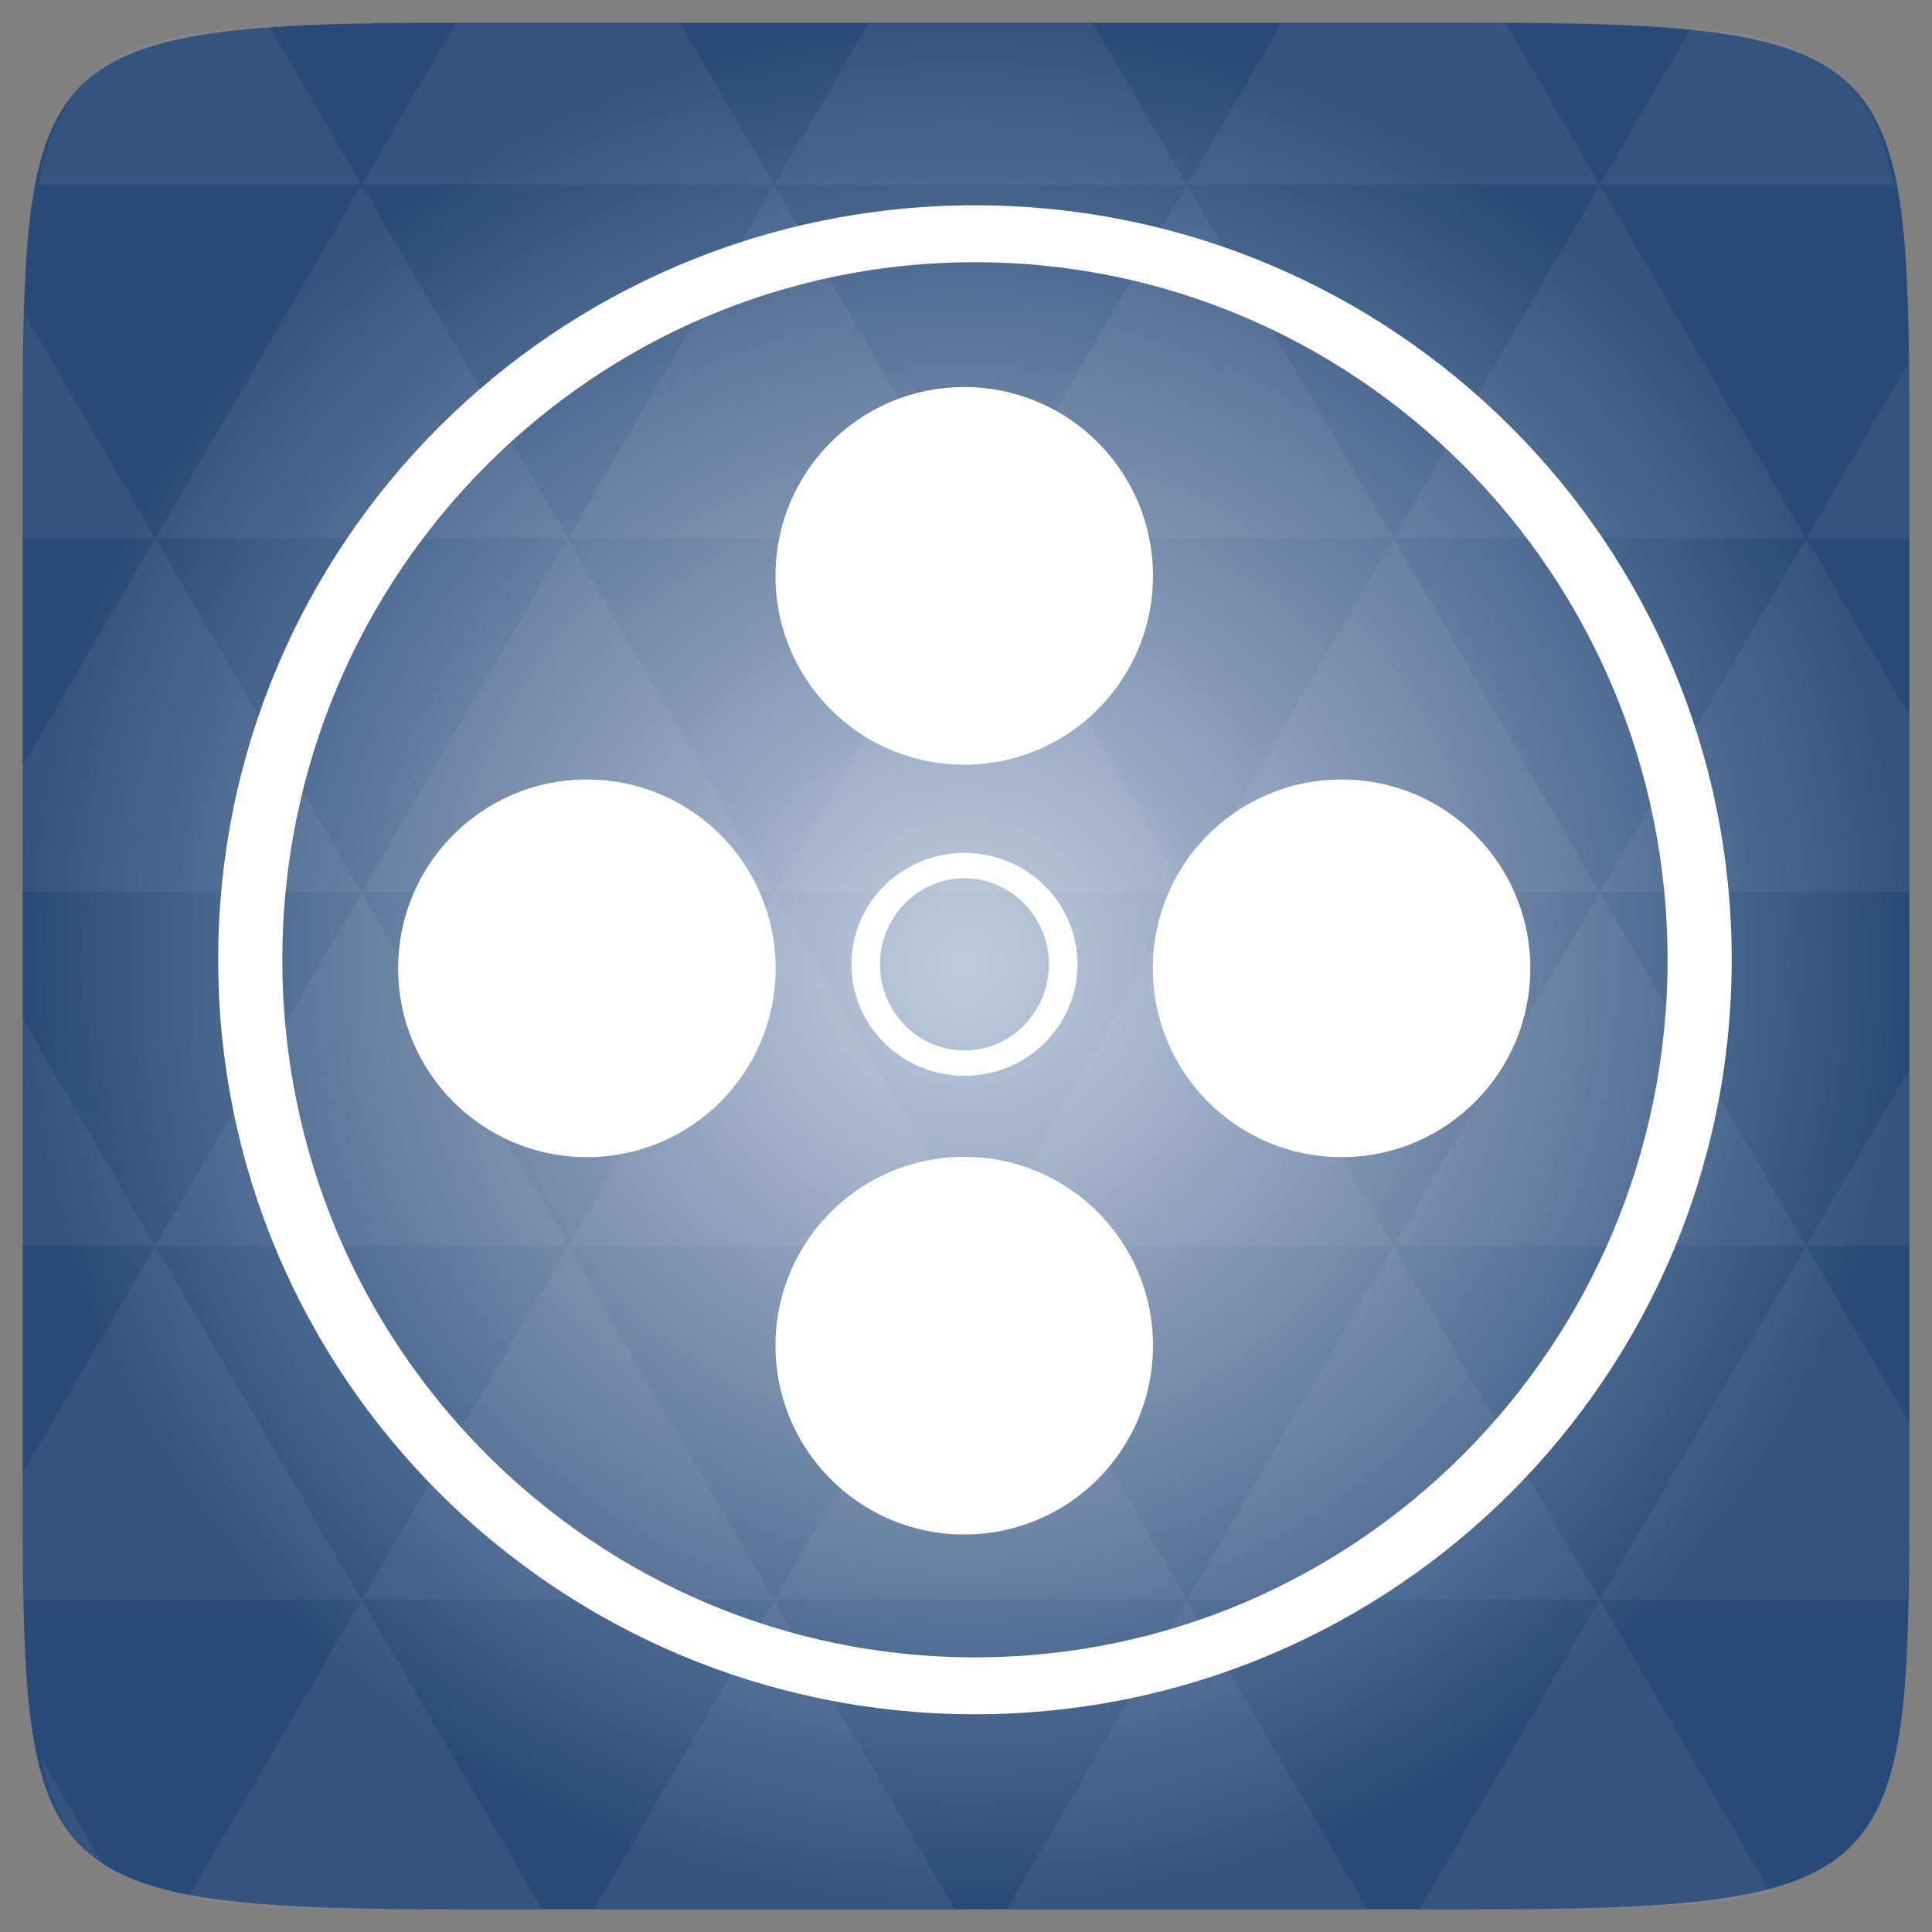 <svg width="48" xmlns="http://www.w3.org/2000/svg" height="48" viewBox="0 0 48 48" xmlns:xlink="http://www.w3.org/1999/xlink">
<rect x="0" y="0" width="48" height="48" fill="#808080" stroke="none"/>
<defs>
<radialGradient cx="148.004" cy="160" gradientTransform="matrix(.183 0 0 .183 -3.1 -5.297)" id="radial0" r="128" gradientUnits="userSpaceOnUse">
<stop offset="0" style="stop-color:#c1cdde"/>
<stop offset="1" style="stop-color:#294a78"/>
</radialGradient>
</defs>
<path style="fill:url(#radial0)" d="M 47.438 11.547 L 47.438 36.453 C 47.438 46.703 47.438 47.438 36.453 47.438 L 11.551 47.438 C 0.562 47.438 0.562 46.703 0.562 36.453 L 0.562 11.547 C 0.562 1.297 0.562 0.562 11.551 0.562 L 36.453 0.562 C 47.438 0.562 47.438 1.297 47.438 11.547 Z "/>
<path style="fill:#fff;fill-opacity:.051" d="M 38.266 47.438 C 40.809 47.426 42.645 47.355 43.977 46.996 L 39.746 39.746 L 35.262 47.438 L 36.453 47.438 C 37.094 47.438 37.695 47.438 38.266 47.438 Z M 39.746 39.746 L 34.621 30.957 L 29.492 39.746 Z M 39.746 39.746 L 47.398 39.746 C 47.43 38.773 47.438 37.684 47.438 36.449 L 47.438 35.352 L 44.875 30.957 Z M 44.875 30.957 L 39.746 22.168 L 34.621 30.957 Z M 44.875 30.957 L 47.438 30.957 L 47.438 26.562 Z M 34.621 30.957 L 29.492 22.168 L 24.367 30.957 Z M 24.367 30.957 L 19.238 39.746 L 29.492 39.746 Z M 24.367 30.957 L 19.238 22.168 L 14.113 30.957 Z M 14.113 30.957 L 8.984 39.746 L 19.238 39.746 Z M 14.113 30.957 L 8.984 22.168 L 3.859 30.957 Z M 3.859 30.957 L 0.562 36.605 C 0.562 37.773 0.574 38.816 0.602 39.746 L 8.984 39.746 Z M 3.859 30.957 L 0.562 25.309 L 0.562 30.957 Z M 8.984 39.746 L 4.672 47.141 C 6.27 47.434 8.48 47.438 11.551 47.438 L 13.473 47.438 Z M 8.984 22.168 L 3.859 13.379 L 0.562 19.027 L 0.562 22.168 Z M 8.984 22.168 L 19.238 22.168 L 14.113 13.379 Z M 14.113 13.379 L 8.984 4.59 L 3.859 13.379 Z M 14.113 13.379 L 24.367 13.379 L 19.238 4.59 Z M 19.238 4.59 L 16.887 0.562 L 11.547 0.562 C 11.473 0.562 11.41 0.562 11.336 0.562 L 8.984 4.59 Z M 19.238 4.59 L 29.492 4.59 L 27.141 0.562 L 21.59 0.562 Z M 29.492 4.59 L 39.746 4.59 L 37.395 0.562 C 37.082 0.562 36.785 0.562 36.449 0.562 L 31.844 0.562 Z M 29.492 4.59 L 24.367 13.379 L 34.621 13.379 Z M 34.621 13.379 L 44.875 13.379 L 39.746 4.59 Z M 34.621 13.379 L 29.492 22.168 L 39.746 22.168 Z M 39.746 22.168 L 47.438 22.168 L 47.438 17.773 L 44.875 13.379 Z M 44.875 13.379 L 47.438 13.379 L 47.438 11.547 C 47.438 10.633 47.43 9.797 47.414 9.023 Z M 29.492 22.168 L 24.367 13.379 L 19.238 22.168 Z M 39.746 4.59 L 47.055 4.59 C 46.5 1.832 45.168 0.961 42.023 0.688 Z M 8.984 4.59 L 6.68 0.637 C 3.02 0.844 1.539 1.633 0.945 4.59 Z M 3.859 13.379 L 0.621 7.824 C 0.578 8.898 0.562 10.133 0.562 11.547 L 0.562 13.379 Z M 19.238 39.746 L 14.754 47.438 L 23.727 47.438 Z M 29.492 39.746 L 25.008 47.438 L 33.98 47.438 Z M 2.594 46.367 L 0.992 43.621 C 1.285 44.938 1.777 45.801 2.594 46.367 Z "/>
<g style="stroke-linecap:round;stroke-linejoin:round;stroke:#fff">
<g style="fill:none">
<path style="stroke-width:6.203" d="M 185.311 141.876 C 185.326 185.561 153.947 220.989 115.254 220.989 C 76.562 220.989 45.183 185.561 45.198 141.876 C 45.183 98.191 76.562 62.762 115.254 62.762 C 153.947 62.762 185.326 98.191 185.311 141.876 Z " transform="matrix(.257 0 0 .228 -5.398 -8.502)"/>
<path style="stroke-width:20.303" d="M 185.354 141.879 C 185.354 185.573 153.952 221.028 115.253 221.028 C 76.554 221.028 45.152 185.573 45.152 141.879 C 45.152 98.185 76.554 62.731 115.253 62.731 C 153.952 62.731 185.354 98.185 185.354 141.879 Z " transform="matrix(.035 0 0 .031 19.928 19.561)"/>
</g>
<g style="fill:#fff;stroke-width:18.874">
<path d="M 185.315 141.876 C 185.315 185.546 153.936 220.973 115.256 220.973 C 76.576 220.973 45.198 185.546 45.198 141.876 C 45.198 98.205 76.576 62.779 115.256 62.779 C 153.936 62.779 185.315 98.205 185.315 141.876 Z " transform="matrix(.059 0 0 .053 17.156 6.788)"/>
<path d="M 185.315 141.876 C 185.315 185.546 153.936 220.973 115.256 220.973 C 76.576 220.973 45.198 185.546 45.198 141.876 C 45.198 98.205 76.576 62.779 115.256 62.779 C 153.936 62.779 185.315 98.205 185.315 141.876 Z " transform="matrix(.059 0 0 .053 7.781 16.538)"/>
<path d="M 185.315 141.876 C 185.315 185.546 153.936 220.973 115.256 220.973 C 76.576 220.973 45.198 185.546 45.198 141.876 C 45.198 98.205 76.576 62.779 115.256 62.779 C 153.936 62.779 185.315 98.205 185.315 141.876 Z " transform="matrix(.059 0 0 .053 17.156 25.913)"/>
<path d="M 185.315 141.876 C 185.315 185.546 153.936 220.973 115.256 220.973 C 76.576 220.973 45.198 185.546 45.198 141.876 C 45.198 98.205 76.576 62.779 115.256 62.779 C 153.936 62.779 185.315 98.205 185.315 141.876 Z " transform="matrix(.059 0 0 .053 26.531 16.538)"/>
</g>
</g>
</svg>

